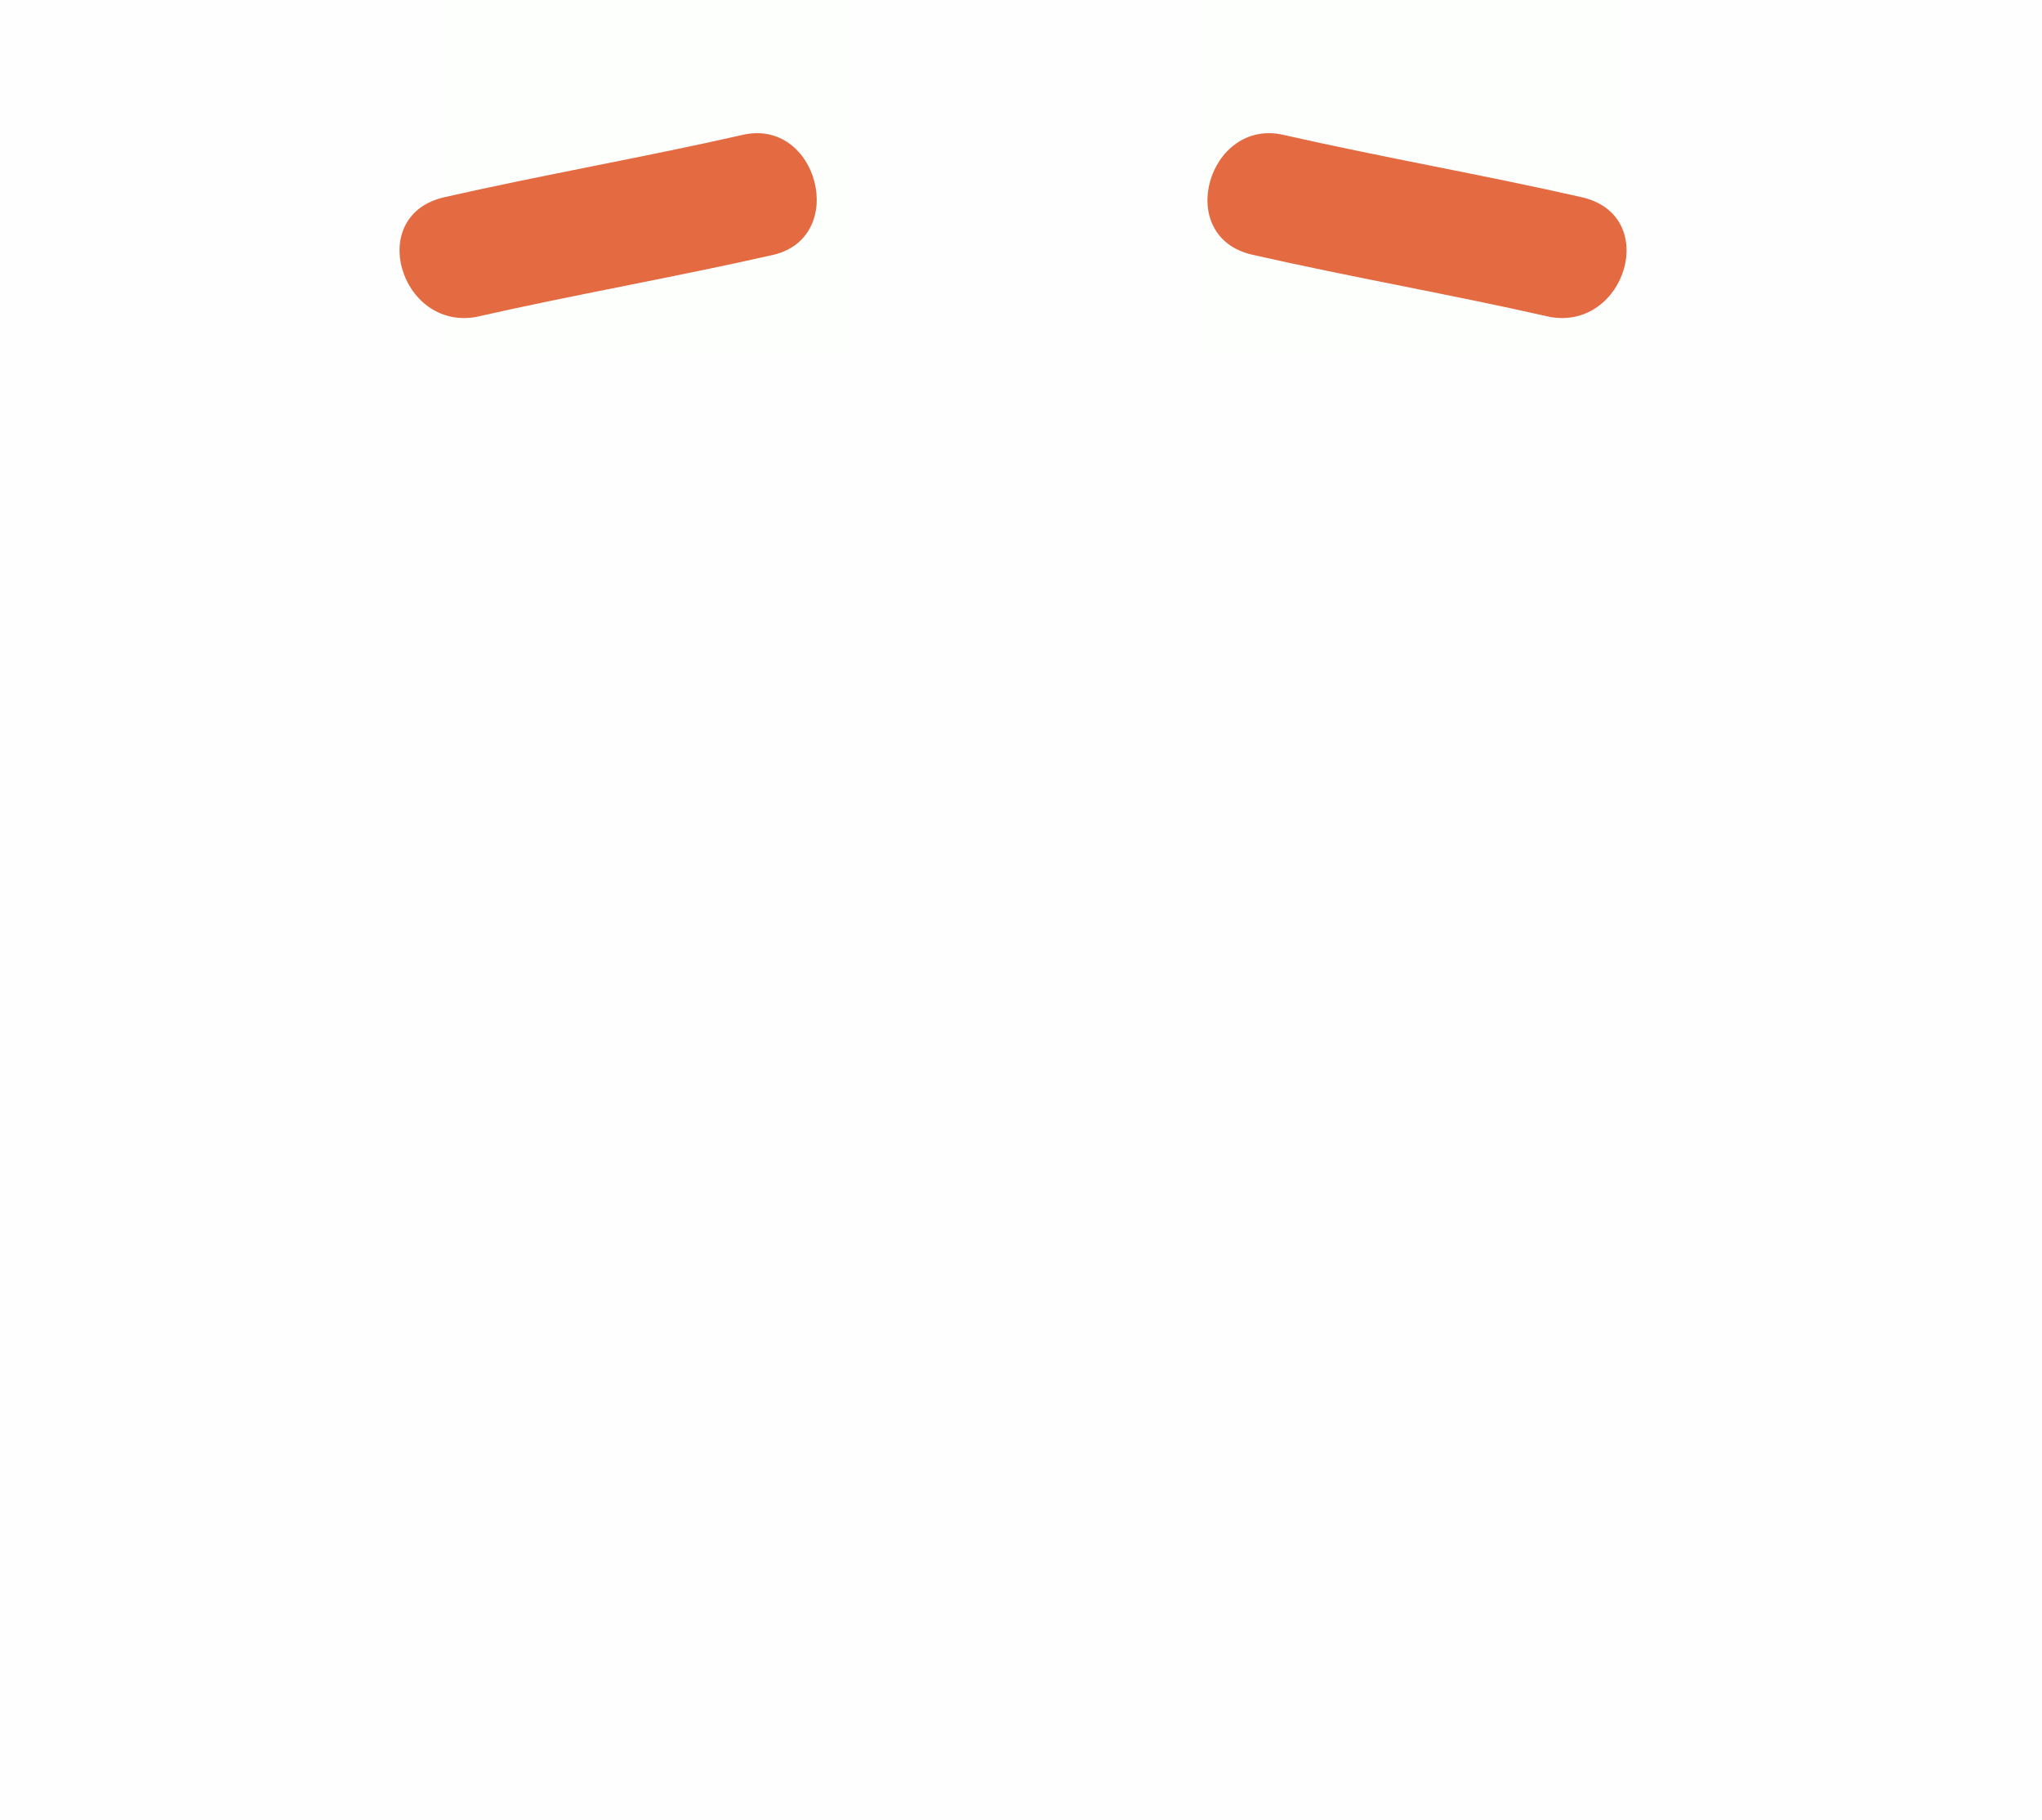 <?xml version="1.0" encoding="UTF-8"?>
<svg width="46px" height="41px" viewBox="0 0 46 41" version="1.1" xmlns="http://www.w3.org/2000/svg" xmlns:xlink="http://www.w3.org/1999/xlink">
    <!-- Generator: Sketch 46.2 (44496) - http://www.bohemiancoding.com/sketch -->
    <title>eyebrows2</title>
    <desc>Created with Sketch.</desc>
    <defs></defs>
    <g id="Page-1" stroke="none" stroke-width="1" fill="none" fill-rule="evenodd">
        <g id="Eyebrows" transform="translate(-57, 0)">
            <g id="color1">
                <g id="eyebrows2" transform="translate(57, 0)">
                    <g id="Boundaries" opacity="0.01">
                        <rect id="Rectangle" fill="#8D6464" opacity="0.546" x="0" y="0" width="46" height="41"></rect>
                        <path d="M45.5,8.5 L3.5,8.5" id="Line" stroke="#979797" stroke-linecap="square"></path>
                        <rect id="right" fill="#26E213" x="27.1" y="0" width="9.3" height="8"></rect>
                        <rect id="left" fill="#26E213" x="9.9" y="0" width="9.3" height="8"></rect>
                    </g>
                    <path d="M10.721,7.14 C12.921,6.64 15.221,6.24 17.421,5.74 C19.121,5.34 18.421,2.64 16.721,3.04 C14.521,3.54 12.221,3.94 10.021,4.44 C8.221,4.84 9.021,7.44 10.721,7.14 L10.721,7.14 Z" id="Shape" fill="#E36A41" fill-rule="nonzero"></path>
                    <path d="M35.621,4.44 C33.421,3.94 31.121,3.54 28.921,3.04 C27.221,2.64 26.421,5.34 28.221,5.74 C30.421,6.24 32.721,6.64 34.921,7.14 C36.621,7.44 37.421,4.84 35.621,4.44 L35.621,4.44 Z" id="Shape" fill="#E36A41" fill-rule="nonzero"></path>
                </g>
            </g>
        </g>
    </g>
</svg>